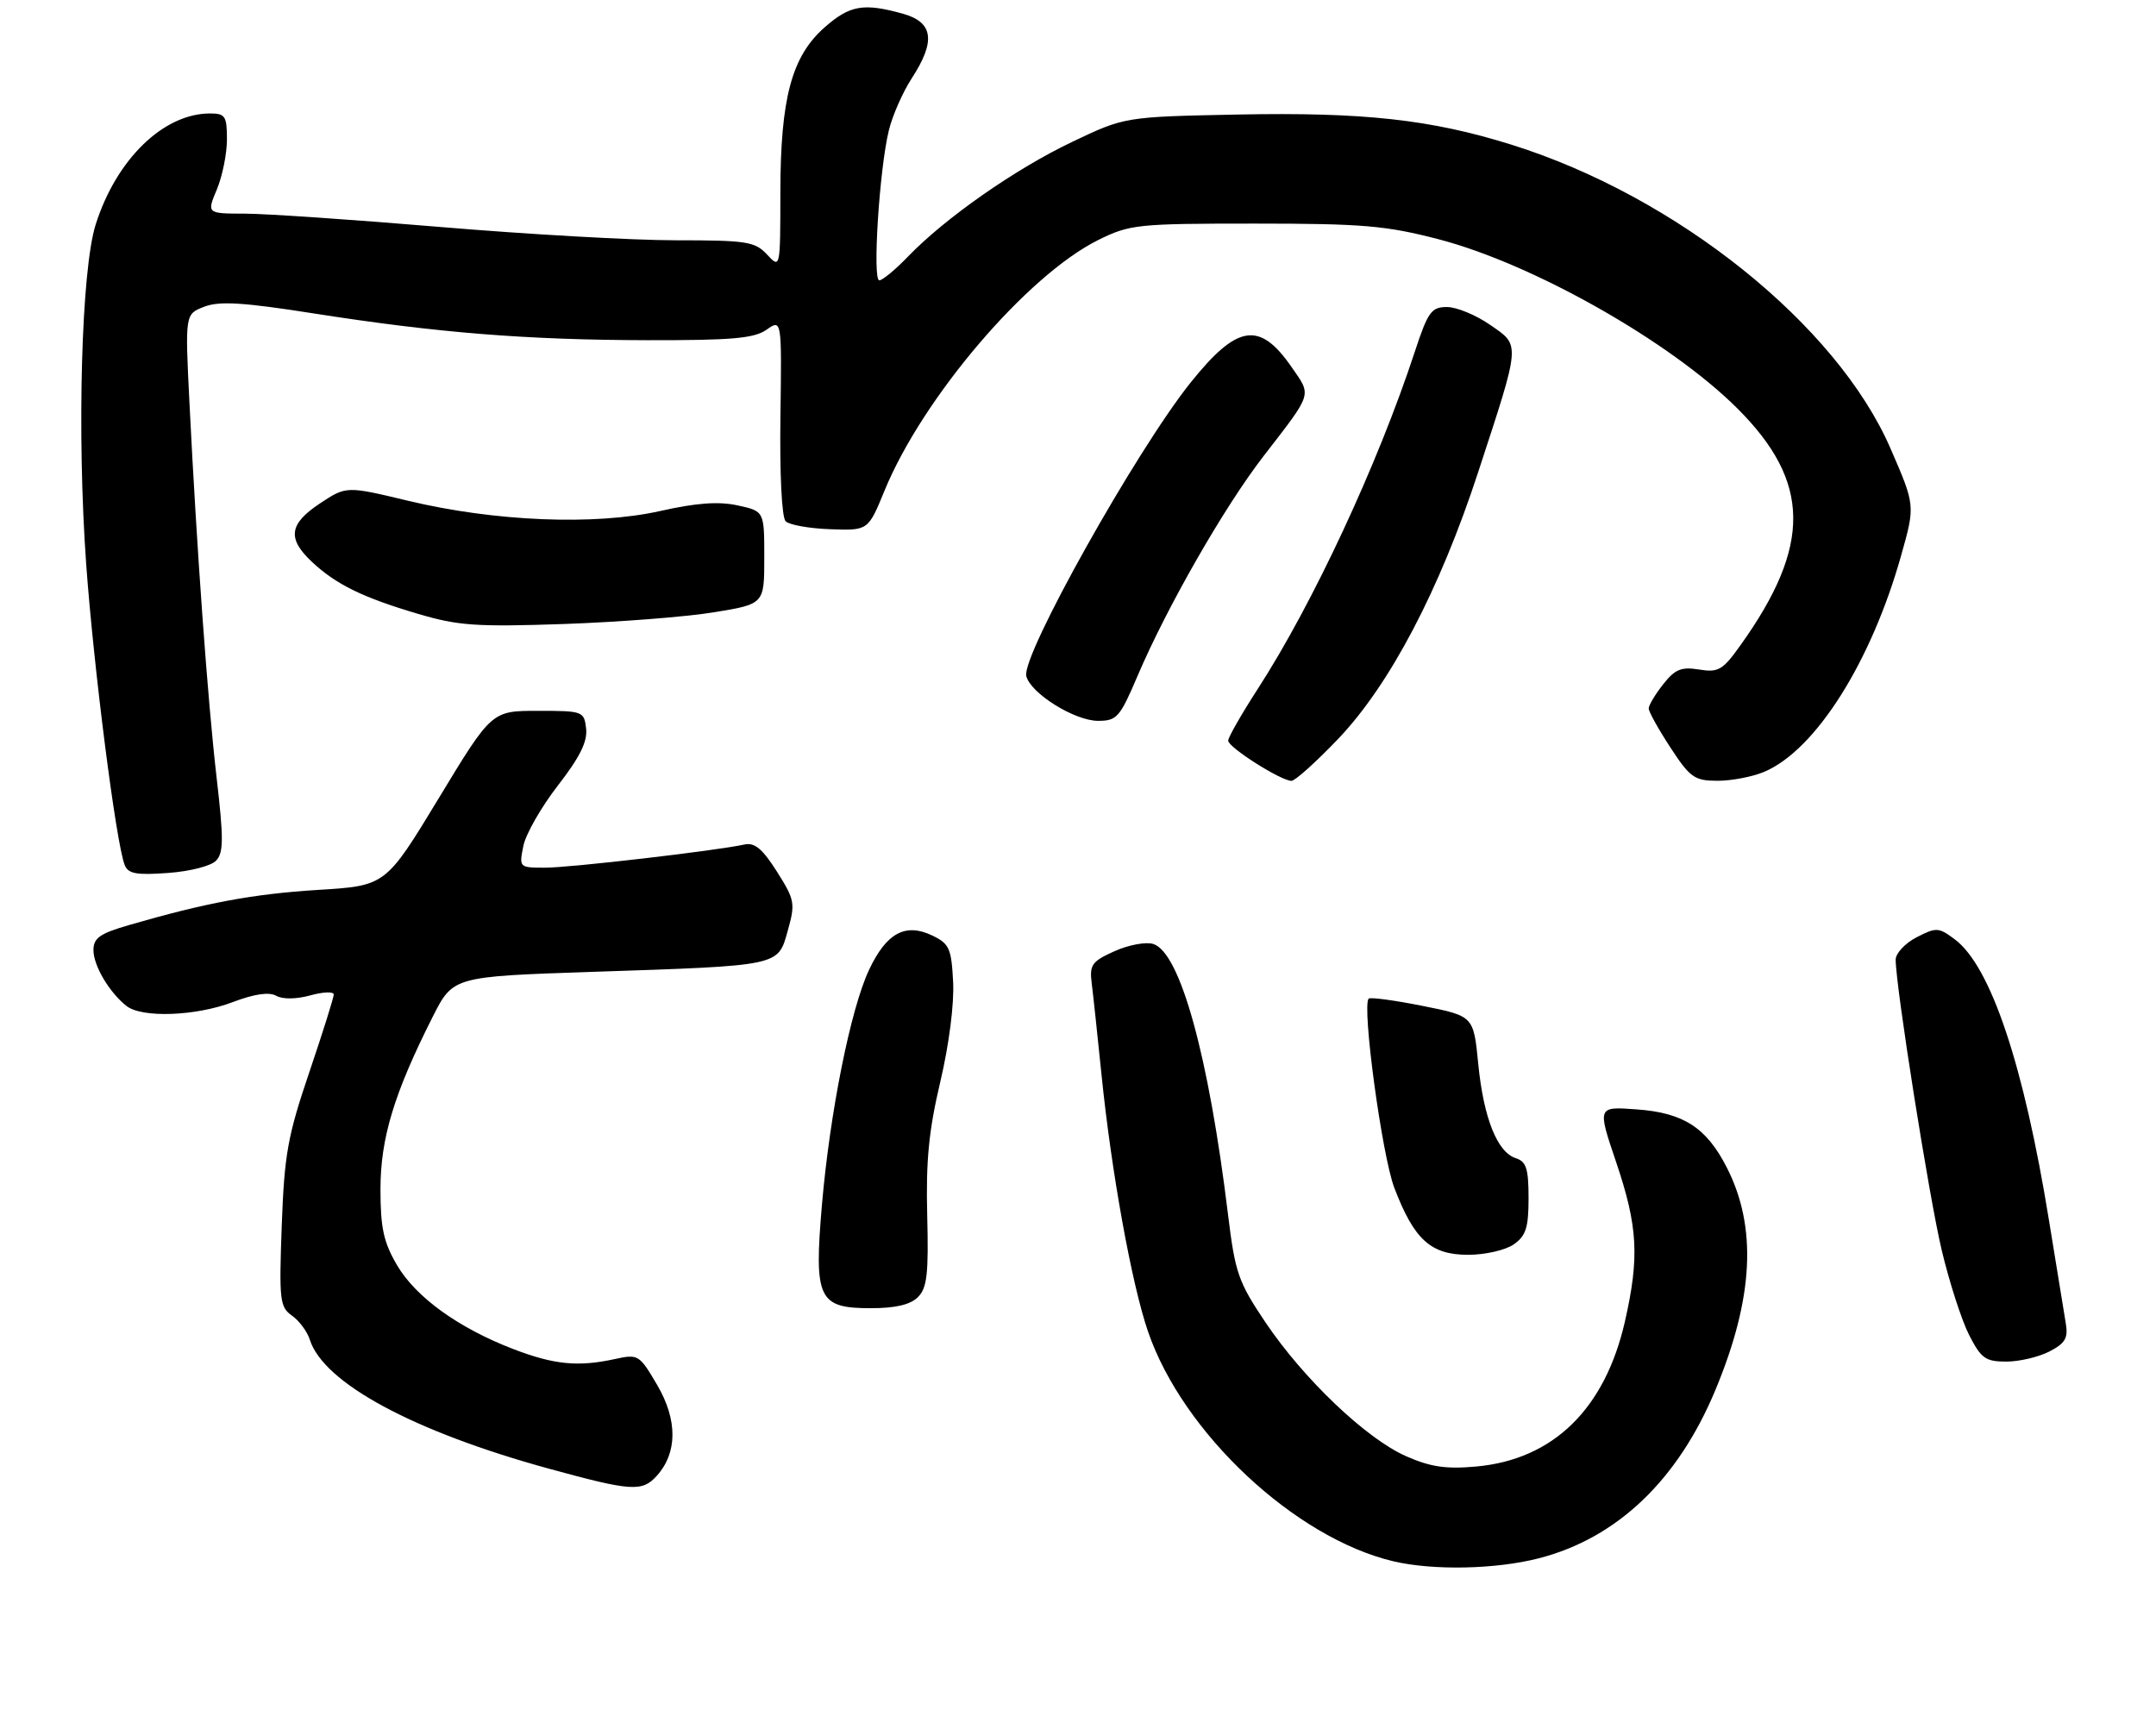 <?xml version="1.0" encoding="UTF-8" standalone="no"?>
<!DOCTYPE svg PUBLIC "-//W3C//DTD SVG 1.1//EN" "http://www.w3.org/Graphics/SVG/1.1/DTD/svg11.dtd" >
<svg xmlns="http://www.w3.org/2000/svg" xmlns:xlink="http://www.w3.org/1999/xlink" version="1.1" viewBox="0 0 323 259">
 <g >
 <path fill="currentColor"
d=" M 230.54 233.47 C 242.27 230.45 251.39 221.75 257.01 208.21 C 262.73 194.45 263.26 183.84 258.69 174.90 C 255.63 168.92 252.20 166.71 245.16 166.21 C 239.30 165.78 239.30 165.78 242.13 174.14 C 245.37 183.73 245.63 188.34 243.44 197.98 C 240.45 211.10 232.70 218.67 221.17 219.72 C 216.62 220.13 214.32 219.79 210.64 218.17 C 204.65 215.52 195.28 206.59 189.57 198.10 C 185.51 192.06 185.04 190.69 183.98 182.00 C 181.08 158.19 176.81 142.71 172.78 141.43 C 171.68 141.08 169.07 141.57 166.97 142.51 C 163.56 144.05 163.20 144.55 163.56 147.37 C 163.78 149.09 164.43 155.22 165.02 161.00 C 166.49 175.51 169.53 192.34 171.99 199.50 C 177.19 214.69 194.02 230.44 208.75 233.92 C 214.71 235.32 224.08 235.13 230.54 233.47 Z  M 98.39 221.12 C 101.50 217.69 101.53 212.76 98.47 207.53 C 95.78 202.95 95.62 202.85 92.11 203.62 C 86.59 204.82 83.02 204.47 76.89 202.12 C 68.68 198.96 62.29 194.35 59.48 189.55 C 57.47 186.12 57.00 183.98 57.00 178.18 C 57.00 170.54 59.03 163.83 64.80 152.39 C 67.87 146.31 67.87 146.31 88.69 145.61 C 117.10 144.66 116.52 144.79 118.02 139.43 C 119.17 135.34 119.07 134.82 116.39 130.58 C 114.22 127.16 113.05 126.19 111.52 126.53 C 107.37 127.45 85.44 130.00 81.67 130.00 C 77.78 130.00 77.76 129.97 78.40 126.77 C 78.75 124.99 81.09 120.90 83.58 117.69 C 86.86 113.46 88.03 111.11 87.81 109.17 C 87.51 106.56 87.34 106.50 80.58 106.50 C 73.66 106.50 73.66 106.50 65.72 119.61 C 57.78 132.71 57.78 132.71 47.64 133.33 C 37.96 133.93 30.80 135.26 19.25 138.62 C 14.96 139.86 14.00 140.55 14.00 142.35 C 14.00 144.68 16.37 148.68 18.95 150.72 C 21.26 152.54 29.33 152.25 34.87 150.14 C 38.12 148.91 40.30 148.59 41.38 149.19 C 42.35 149.74 44.38 149.71 46.50 149.13 C 48.42 148.60 50.00 148.54 50.00 149.00 C 50.00 149.46 48.35 154.71 46.33 160.67 C 43.10 170.18 42.60 172.97 42.21 183.61 C 41.80 194.81 41.92 195.83 43.74 197.11 C 44.83 197.88 46.03 199.50 46.41 200.71 C 48.47 207.21 61.94 214.48 82.30 220.06 C 94.60 223.43 96.20 223.54 98.39 221.12 Z  M 307.02 202.49 C 309.42 201.25 309.86 200.48 309.48 198.24 C 309.23 196.73 308.11 189.84 306.98 182.92 C 303.20 159.56 298.24 144.76 292.86 140.74 C 290.42 138.92 290.08 138.91 287.13 140.43 C 285.41 141.32 284.00 142.83 284.00 143.78 C 284.01 147.83 288.99 179.28 290.89 187.28 C 292.03 192.08 293.88 197.81 295.00 200.01 C 296.80 203.53 297.46 204.00 300.57 204.00 C 302.51 204.00 305.41 203.32 307.02 202.49 Z  M 137.52 194.34 C 138.89 192.97 139.13 190.86 138.91 182.09 C 138.70 173.92 139.15 169.35 140.87 162.08 C 142.18 156.53 142.97 150.38 142.79 147.09 C 142.53 142.07 142.22 141.38 139.64 140.15 C 135.63 138.24 132.79 139.79 130.19 145.32 C 127.43 151.19 124.33 166.69 123.14 180.50 C 121.93 194.60 122.59 196.00 130.45 196.00 C 134.15 196.00 136.38 195.48 137.52 194.34 Z  M 226.78 186.44 C 228.61 185.16 229.00 183.93 229.00 179.51 C 229.00 175.10 228.66 174.03 227.10 173.53 C 224.31 172.65 222.25 167.47 221.46 159.36 C 220.76 152.23 220.76 152.23 213.13 150.71 C 208.93 149.87 205.30 149.38 205.05 149.62 C 204.00 150.66 207.03 173.06 208.88 177.94 C 211.85 185.73 214.34 188.00 219.95 188.00 C 222.50 188.00 225.55 187.30 226.78 186.44 Z  M 32.39 128.93 C 33.50 127.75 33.51 125.61 32.45 116.50 C 31.11 104.90 29.48 82.37 28.38 60.28 C 27.72 47.06 27.72 47.06 30.61 45.95 C 32.87 45.08 36.44 45.30 47.00 46.96 C 65.59 49.87 78.81 50.93 97.03 50.97 C 109.68 50.99 112.98 50.70 114.84 49.40 C 117.12 47.80 117.12 47.80 116.92 62.46 C 116.80 71.04 117.12 77.52 117.70 78.10 C 118.24 78.64 121.24 79.18 124.37 79.29 C 130.06 79.50 130.06 79.50 132.52 73.50 C 138.22 59.60 153.88 41.24 164.55 35.95 C 169.27 33.62 170.37 33.50 188.00 33.50 C 204.16 33.50 207.64 33.80 215.50 35.84 C 229.69 39.53 250.27 51.19 260.31 61.22 C 271.30 72.20 271.42 81.74 260.75 96.67 C 258.09 100.41 257.44 100.78 254.54 100.31 C 251.87 99.88 250.94 100.27 249.16 102.53 C 247.97 104.04 247.00 105.66 247.00 106.15 C 247.00 106.63 248.46 109.26 250.25 111.99 C 253.19 116.50 253.86 116.97 257.28 116.98 C 259.36 116.99 262.51 116.39 264.28 115.65 C 271.99 112.41 280.35 99.19 284.85 83.11 C 286.93 75.72 286.93 75.72 283.22 67.18 C 275.18 48.66 251.20 29.44 226.48 21.69 C 214.38 17.90 204.30 16.79 185.44 17.16 C 168.50 17.50 168.50 17.50 160.58 21.28 C 152.07 25.34 141.62 32.65 136.05 38.42 C 134.16 40.39 132.21 42.00 131.73 42.00 C 130.68 42.00 131.75 25.24 133.17 19.50 C 133.71 17.30 135.24 13.82 136.57 11.77 C 140.23 6.15 139.84 3.33 135.25 2.05 C 129.37 0.42 127.33 0.77 123.55 4.09 C 118.60 8.44 116.92 14.72 116.91 28.88 C 116.90 40.27 116.90 40.27 114.91 38.13 C 113.10 36.19 111.88 36.00 101.21 36.00 C 94.77 36.00 78.93 35.10 66.00 34.01 C 53.07 32.92 39.91 32.02 36.74 32.01 C 30.97 32.00 30.97 32.00 32.49 28.38 C 33.32 26.39 34.00 23.01 34.00 20.88 C 34.00 17.39 33.74 17.00 31.46 17.00 C 24.49 17.00 17.42 23.87 14.33 33.65 C 12.19 40.41 11.51 64.96 12.91 84.50 C 14.03 99.97 17.37 126.21 18.67 129.57 C 19.18 130.91 20.39 131.14 25.18 130.79 C 28.50 130.55 31.64 129.74 32.39 128.93 Z  M 200.48 110.70 C 208.22 102.58 215.67 88.40 221.43 70.80 C 227.87 51.13 227.81 51.83 223.24 48.67 C 221.12 47.20 218.22 46.00 216.78 46.00 C 214.44 46.00 213.93 46.70 211.94 52.75 C 206.41 69.58 196.69 90.44 188.46 103.17 C 186.01 106.96 184.00 110.47 184.00 110.97 C 184.00 111.97 191.89 116.98 193.48 116.99 C 194.02 117.00 197.17 114.16 200.48 110.70 Z  M 170.43 101.25 C 174.83 90.94 183.39 75.99 189.28 68.36 C 196.73 58.71 196.53 59.37 193.48 54.97 C 188.69 48.07 185.36 48.59 178.36 57.33 C 170.22 67.51 153.05 98.16 153.75 101.27 C 154.34 103.84 160.98 108.00 164.51 108.00 C 167.32 108.00 167.78 107.48 170.43 101.25 Z  M 107.00 91.73 C 114.50 90.50 114.50 90.50 114.50 83.54 C 114.50 76.59 114.50 76.59 110.50 75.72 C 107.64 75.10 104.32 75.34 98.87 76.57 C 89.12 78.75 74.14 78.14 61.19 75.04 C 51.89 72.81 51.89 72.81 47.94 75.42 C 43.29 78.50 43.00 80.69 46.75 84.20 C 50.36 87.57 54.33 89.52 62.66 91.98 C 68.64 93.75 71.39 93.94 84.50 93.49 C 92.75 93.20 102.88 92.41 107.00 91.73 Z "/>
</g>
</svg>